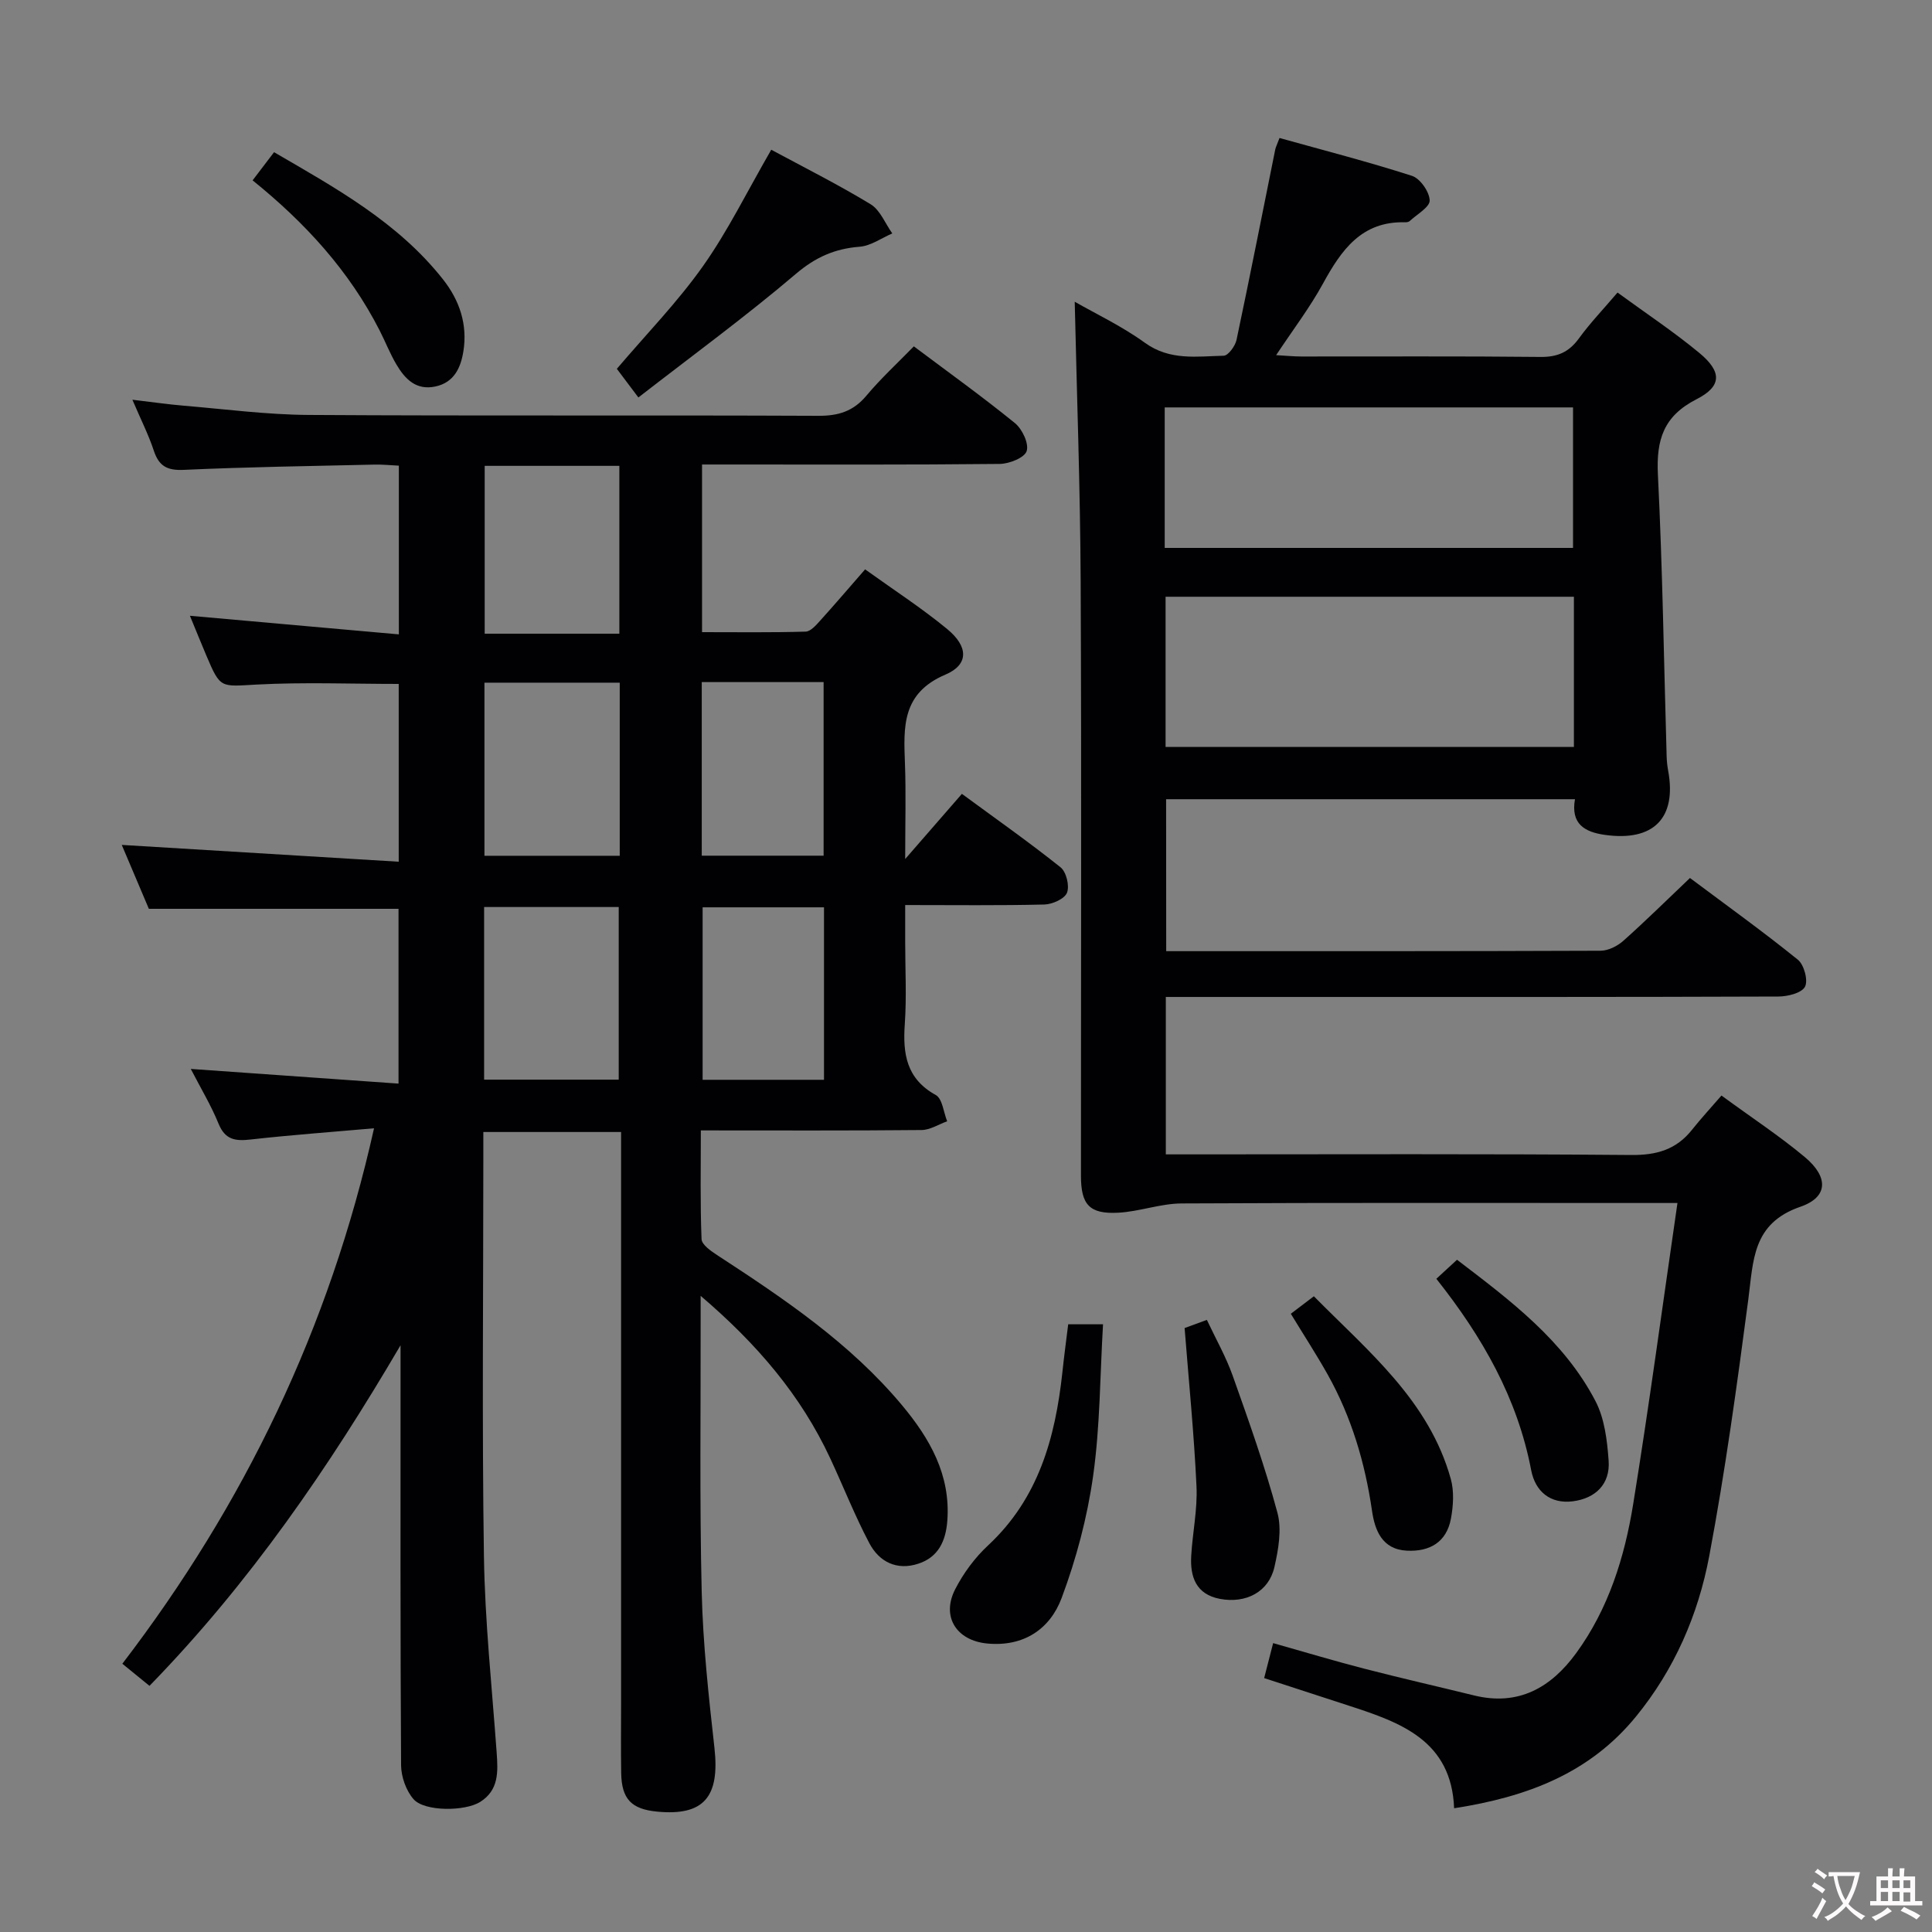 <svg enable-background="new 0 0 400 400" viewBox="0 0 400 400" xmlns="http://www.w3.org/2000/svg"><rect x="0" y="0" width="400" height="400" fill="#808080" stroke="none"/><g fill="#010103"><path d="m82.93 278.52c-14.8 25.23-31.15 49.13-51.98 70.52-1.7-1.38-3.3-2.69-5.62-4.58 25.23-32.98 42.86-69.42 52.11-110.86-9.03.8-17.3 1.39-25.52 2.32-3.16.36-5.3.1-6.67-3.27-1.54-3.78-3.68-7.33-5.75-11.34 14.59 1.03 28.57 2.02 43.01 3.04 0-12.56 0-24.29 0-36.19-16.86 0-33.88 0-51.69 0-1.7-4-3.75-8.83-5.61-13.23 18.99 1.15 37.94 2.3 57.34 3.48 0-13.13 0-24.99 0-36.81-9.85 0-19.64-.39-29.38.13-7.53.4-7.51.91-10.44-5.99-1.15-2.72-2.26-5.46-3.41-8.25 14.5 1.29 28.68 2.55 43.26 3.85 0-11.75 0-23.01 0-34.93-1.6-.07-3.35-.26-5.09-.22-13.14.3-26.3.49-39.43 1.09-3.47.16-5.16-.78-6.22-3.99-1.08-3.27-2.66-6.38-4.43-10.53 4.06.48 7.36.96 10.68 1.24 8.61.72 17.22 1.86 25.83 1.91 35.16.22 70.33.02 105.49.18 4.17.02 7.26-.93 9.97-4.17 2.98-3.56 6.43-6.73 9.82-10.21 7.23 5.42 14.24 10.45 20.93 15.89 1.51 1.23 2.93 4.23 2.43 5.79-.44 1.38-3.6 2.64-5.58 2.66-18.66.2-37.33.12-55.99.12-1.79 0-3.57 0-5.64 0v34.71c7.28 0 14.37.1 21.45-.11 1.04-.03 2.17-1.35 3.02-2.29 3-3.31 5.9-6.72 9.29-10.6 5.83 4.19 11.68 7.98 17.01 12.37 4.37 3.6 4.51 7.34-.38 9.42-9.04 3.85-8.67 10.8-8.38 18.39.23 6.08.05 12.18.05 19.79 4.5-5.18 7.94-9.13 11.74-13.49 6.92 5.09 13.83 9.94 20.42 15.2 1.2.95 1.9 3.85 1.34 5.27-.5 1.27-3.03 2.4-4.69 2.44-9.31.23-18.62.11-28.81.11v7.62c0 5.67.31 11.35-.08 16.99-.44 6.18.31 11.35 6.42 14.73 1.37.76 1.6 3.57 2.35 5.43-1.76.63-3.52 1.79-5.29 1.81-14.98.15-29.97.08-45.71.08 0 7.67-.15 15.1.15 22.51.05 1.16 1.95 2.47 3.25 3.32 13.83 9.02 27.52 18.22 38.24 31.05 5.77 6.91 10.11 14.45 9.39 23.97-.32 4.17-1.86 7.51-6.01 8.86-4.46 1.46-8.1-.39-10.14-4.26-3.01-5.71-5.38-11.74-8.11-17.6-6.06-12.99-15.09-23.6-26.81-33.6v4.84c.03 18.83-.23 37.67.22 56.49.26 10.78 1.44 21.55 2.64 32.28 1.13 10.13-2.2 14.1-11.85 13.18-5.35-.51-7.37-2.6-7.46-8-.08-4.83-.02-9.67-.02-14.5 0-37.33 0-74.66 0-111.99 0-1.97 0-3.93 0-6.22-9.58 0-18.66 0-28.52 0v5.21c0 27.5-.29 55 .12 82.49.2 13.61 1.66 27.21 2.64 40.8.28 3.94.48 7.75-3.42 10.2-3.16 1.98-11.53 2.02-13.79-.57-1.55-1.77-2.56-4.64-2.58-7.03-.17-27.16-.11-54.33-.11-81.49 0-1.8 0-3.63 0-5.46zm17.37-101.34h28.01c0-12.17 0-23.93 0-35.84-9.49 0-18.7 0-28.01 0zm-.07 46.35h27.87c0-12.14 0-23.98 0-35.74-9.57 0-18.66 0-27.87 0zm.12-127.08v34.75h27.88c0-11.79 0-23.19 0-34.75-9.44 0-18.52 0-27.88 0zm44.94 44.77v35.94h25.23c0-12.2 0-23.96 0-35.94-8.42 0-16.54 0-25.23 0zm25.31 82.34c0-12.23 0-23.84 0-35.71-8.58 0-16.92 0-25.13 0v35.71z"/><path d="m241.45 196.93c30.28 0 60.11.03 89.94-.09 1.6-.01 3.49-.97 4.72-2.07 4.59-4.09 8.97-8.42 13.78-12.99 7.59 5.68 15.13 11.09 22.34 16.92 1.29 1.04 2.16 4.31 1.47 5.6-.71 1.31-3.59 2.02-5.53 2.02-32 .12-64 .09-96 .09-10.14 0-20.29 0-30.8 0v32.59h5.35c30.33 0 60.67-.13 91 .13 5.28.05 9.33-1.12 12.59-5.22 1.85-2.33 3.88-4.52 6.1-7.09 6.38 4.67 12.08 8.41 17.27 12.75 4.91 4.11 4.87 8.28-.94 10.28-9.98 3.44-9.71 11.16-10.77 19.17-2.34 17.77-4.78 35.55-8.09 53.15-2.29 12.15-7.2 23.48-15.19 33.25-9.55 11.68-22.44 16.61-37.63 18.96-.55-14.01-11.02-17.74-21.74-21.22-5.67-1.84-11.34-3.69-17.59-5.73.59-2.28 1.13-4.41 1.86-7.24 6.55 1.85 12.7 3.7 18.9 5.3 7.53 1.95 15.13 3.67 22.69 5.53 9.19 2.26 15.93-1.61 21.13-8.73 6.72-9.2 10.05-19.89 11.83-30.92 3.31-20.47 6.06-41.02 9.16-62.3-2.59 0-4.37 0-6.15 0-32.17 0-64.33-.08-96.5.09-4.39.02-8.75 1.69-13.15 1.92-5.96.31-7.7-1.67-7.7-7.65-.01-41 .13-82-.06-123-.09-19.41-.8-38.82-1.23-57.96 4.26 2.45 9.72 5.02 14.53 8.5 5.17 3.74 10.76 2.81 16.31 2.68.94-.02 2.39-2.01 2.66-3.28 2.78-13.12 5.36-26.29 8.02-39.44.1-.47.34-.92.88-2.36 9.13 2.55 18.37 4.92 27.43 7.84 1.69.55 3.6 3.29 3.66 5.08.05 1.38-2.63 2.87-4.13 4.27-.21.2-.63.27-.95.26-9.04-.25-13.22 5.77-17.02 12.71-2.69 4.92-6.13 9.43-9.69 14.8 2.14.12 3.68.28 5.22.28 16.5.02 33-.09 49.5.09 3.54.04 5.91-1 7.97-3.84 2.33-3.2 5.09-6.08 7.99-9.49 5.77 4.22 11.6 8.08 16.95 12.51 4.69 3.89 4.68 6.89-.6 9.58-6.84 3.49-8.34 8.41-7.99 15.59.97 19.44 1.24 38.91 1.81 58.36.03 1 .14 2 .32 2.98 1.79 9.8-3.04 14.69-13.13 13.26-4.11-.58-7.08-2.22-6.17-7.38-28.47 0-56.53 0-84.65 0 .02 10.62.02 20.97.02 31.46zm84.41-73.38c-28.53 0-56.56 0-84.54 0v31.1h84.54c0-10.46 0-20.59 0-31.1zm-84.72-10.11h84.54c0-9.96 0-19.54 0-29.09-28.35 0-56.38 0-84.54 0z"/><path d="m159.68 31c6.71 3.62 13.81 7.18 20.58 11.29 1.98 1.21 3.01 3.98 4.48 6.04-2.24.96-4.44 2.57-6.74 2.75-5.16.4-9.15 2.16-13.23 5.63-10.36 8.81-21.37 16.86-32.6 25.58-1.99-2.65-3.33-4.43-4.46-5.93 6.17-7.25 12.58-13.83 17.82-21.24 5.16-7.29 9.12-15.41 14.15-24.12z"/><path d="m221.16 274.18h7.21c-.63 10.65-.6 21.13-2.05 31.39-1.21 8.58-3.48 17.16-6.52 25.28-2.41 6.44-7.87 10.14-15.41 9.42-6.35-.6-9.55-5.55-6.63-11.23 1.71-3.34 4.08-6.55 6.83-9.1 10.44-9.72 13.89-22.28 15.36-35.76.34-3.27.78-6.53 1.21-10z"/><path d="m52.3 37.34c1.64-2.16 2.93-3.84 4.44-5.83 12.87 7.48 25.67 14.54 34.97 26.32 3.46 4.38 5.11 9.36 4.23 14.9-.54 3.37-1.9 6.46-5.8 7.29-3.99.85-6.28-1.55-8.05-4.53-1.35-2.27-2.31-4.77-3.52-7.13-6.24-12.19-15.23-22.11-26.27-31.02z"/><path d="m245.26 274.96c1.17-.43 2.57-.94 4.61-1.69 1.84 3.92 3.96 7.64 5.37 11.62 3.32 9.35 6.66 18.73 9.24 28.31.93 3.46.2 7.62-.63 11.26-1.17 5.11-5.87 7.59-11.28 6.57-4.94-.94-6.2-4.55-5.94-8.93.28-4.81 1.32-9.62 1.09-14.39-.5-10.75-1.57-21.47-2.46-32.75z"/><path d="m267.25 272c1.45-1.1 2.87-2.18 4.77-3.62 11.28 11.42 23.83 21.59 28.35 37.82.72 2.57.52 5.6.02 8.27-.92 4.82-4.37 6.82-9.12 6.58-5.13-.26-6.62-4.24-7.2-8.2-1.45-9.99-4.26-19.47-9.19-28.27-2.34-4.17-4.96-8.19-7.63-12.58z"/><path d="m297.38 264.76c1.63-1.5 2.84-2.62 4.28-3.94 11.05 8.43 22.14 16.72 28.68 29.29 1.88 3.62 2.41 8.15 2.71 12.32.35 4.87-2.76 7.81-7.43 8.4-4.63.58-7.76-2.02-8.61-6.46-2.84-14.88-10.07-27.56-19.63-39.61z"/></g><path d="m377.9 391.2c-.2.3-.4.5-.6.8-.7-.6-1.4-1-2.2-1.5.2-.3.4-.5.5-.8.6.4 1.4.8 2.3 1.5zm-1.8 6.1c-.2-.2-.5-.4-.9-.6.4-.6.8-1.2 1.2-1.9s.7-1.3.9-1.9c.3.3.5.5.8.7-.7 1.3-1.4 2.6-2 3.7zm2.2-9c-.3.3-.5.5-.6.8-.6-.6-1.3-1.1-2-1.5.3-.3.5-.5.6-.7.6.5 1.3.9 2 1.4zm.3.2v-.9h2 4.5c-.3 1.3-.6 2.5-1 3.6s-.9 2.1-1.4 3c.4.5 1 1 1.6 1.4s1.2.8 1.9 1.1c-.3.2-.5.4-.8.8-.4-.3-1-.7-1.6-1.2s-1.2-1.1-1.6-1.6c-.5.6-1.1 1.1-1.7 1.6s-1.4.9-2.1 1.4c-.1-.3-.3-.5-.7-.8.6-.2 1.2-.5 1.9-1s1.4-1.1 2-1.8c-.5-.8-.9-1.6-1.2-2.5s-.6-2-.8-3.2c-.4.1-.7.1-1 .1zm2.5 2.7c.3 1 .7 1.7 1 2.2.3-.5.6-1.1 1-2s.6-1.9.9-3h-3.2-.4c.1.9.3 1.8.7 2.8z" fill="#fcfafa"/><path d="m396.5 388.5v1.5 3.6h1.5v.9c-.4 0-1 0-1.7 0h-7.9c-.5 0-.9 0-1.2 0v-.9h1.3v-3.5c0-.7 0-1.2 0-1.6h2.4c0-.8 0-1.4 0-1.7h1c0 .3-.1.8-.1 1.7h1.5c0-.8 0-1.4 0-1.7h1c0 .3-.1.9-.1 1.7zm-8.2 9.2c-.2-.3-.5-.5-.8-.8.8-.3 1.4-.6 1.9-.9s1-.7 1.4-1.1c.3.3.6.5.9.8-1.6 1-2.8 1.6-3.4 2zm2.6-6.8v-1.6h-1.5v1.6zm0 2.7v-1.9h-1.5v1.9zm2.4-2.7v-1.6h-1.5v1.6zm0 2.7v-1.9h-1.5v1.9zm.2 2 .7-.8c.4.2.9.5 1.6.8s1.3.7 1.8 1c-.3.3-.5.5-.8.8-.4-.3-1.5-1-3.3-1.8zm2-4.7v-1.6h-1.4v1.6zm0 2.8v-1.9h-1.4v1.9z" fill="#fcfafa"/></svg>